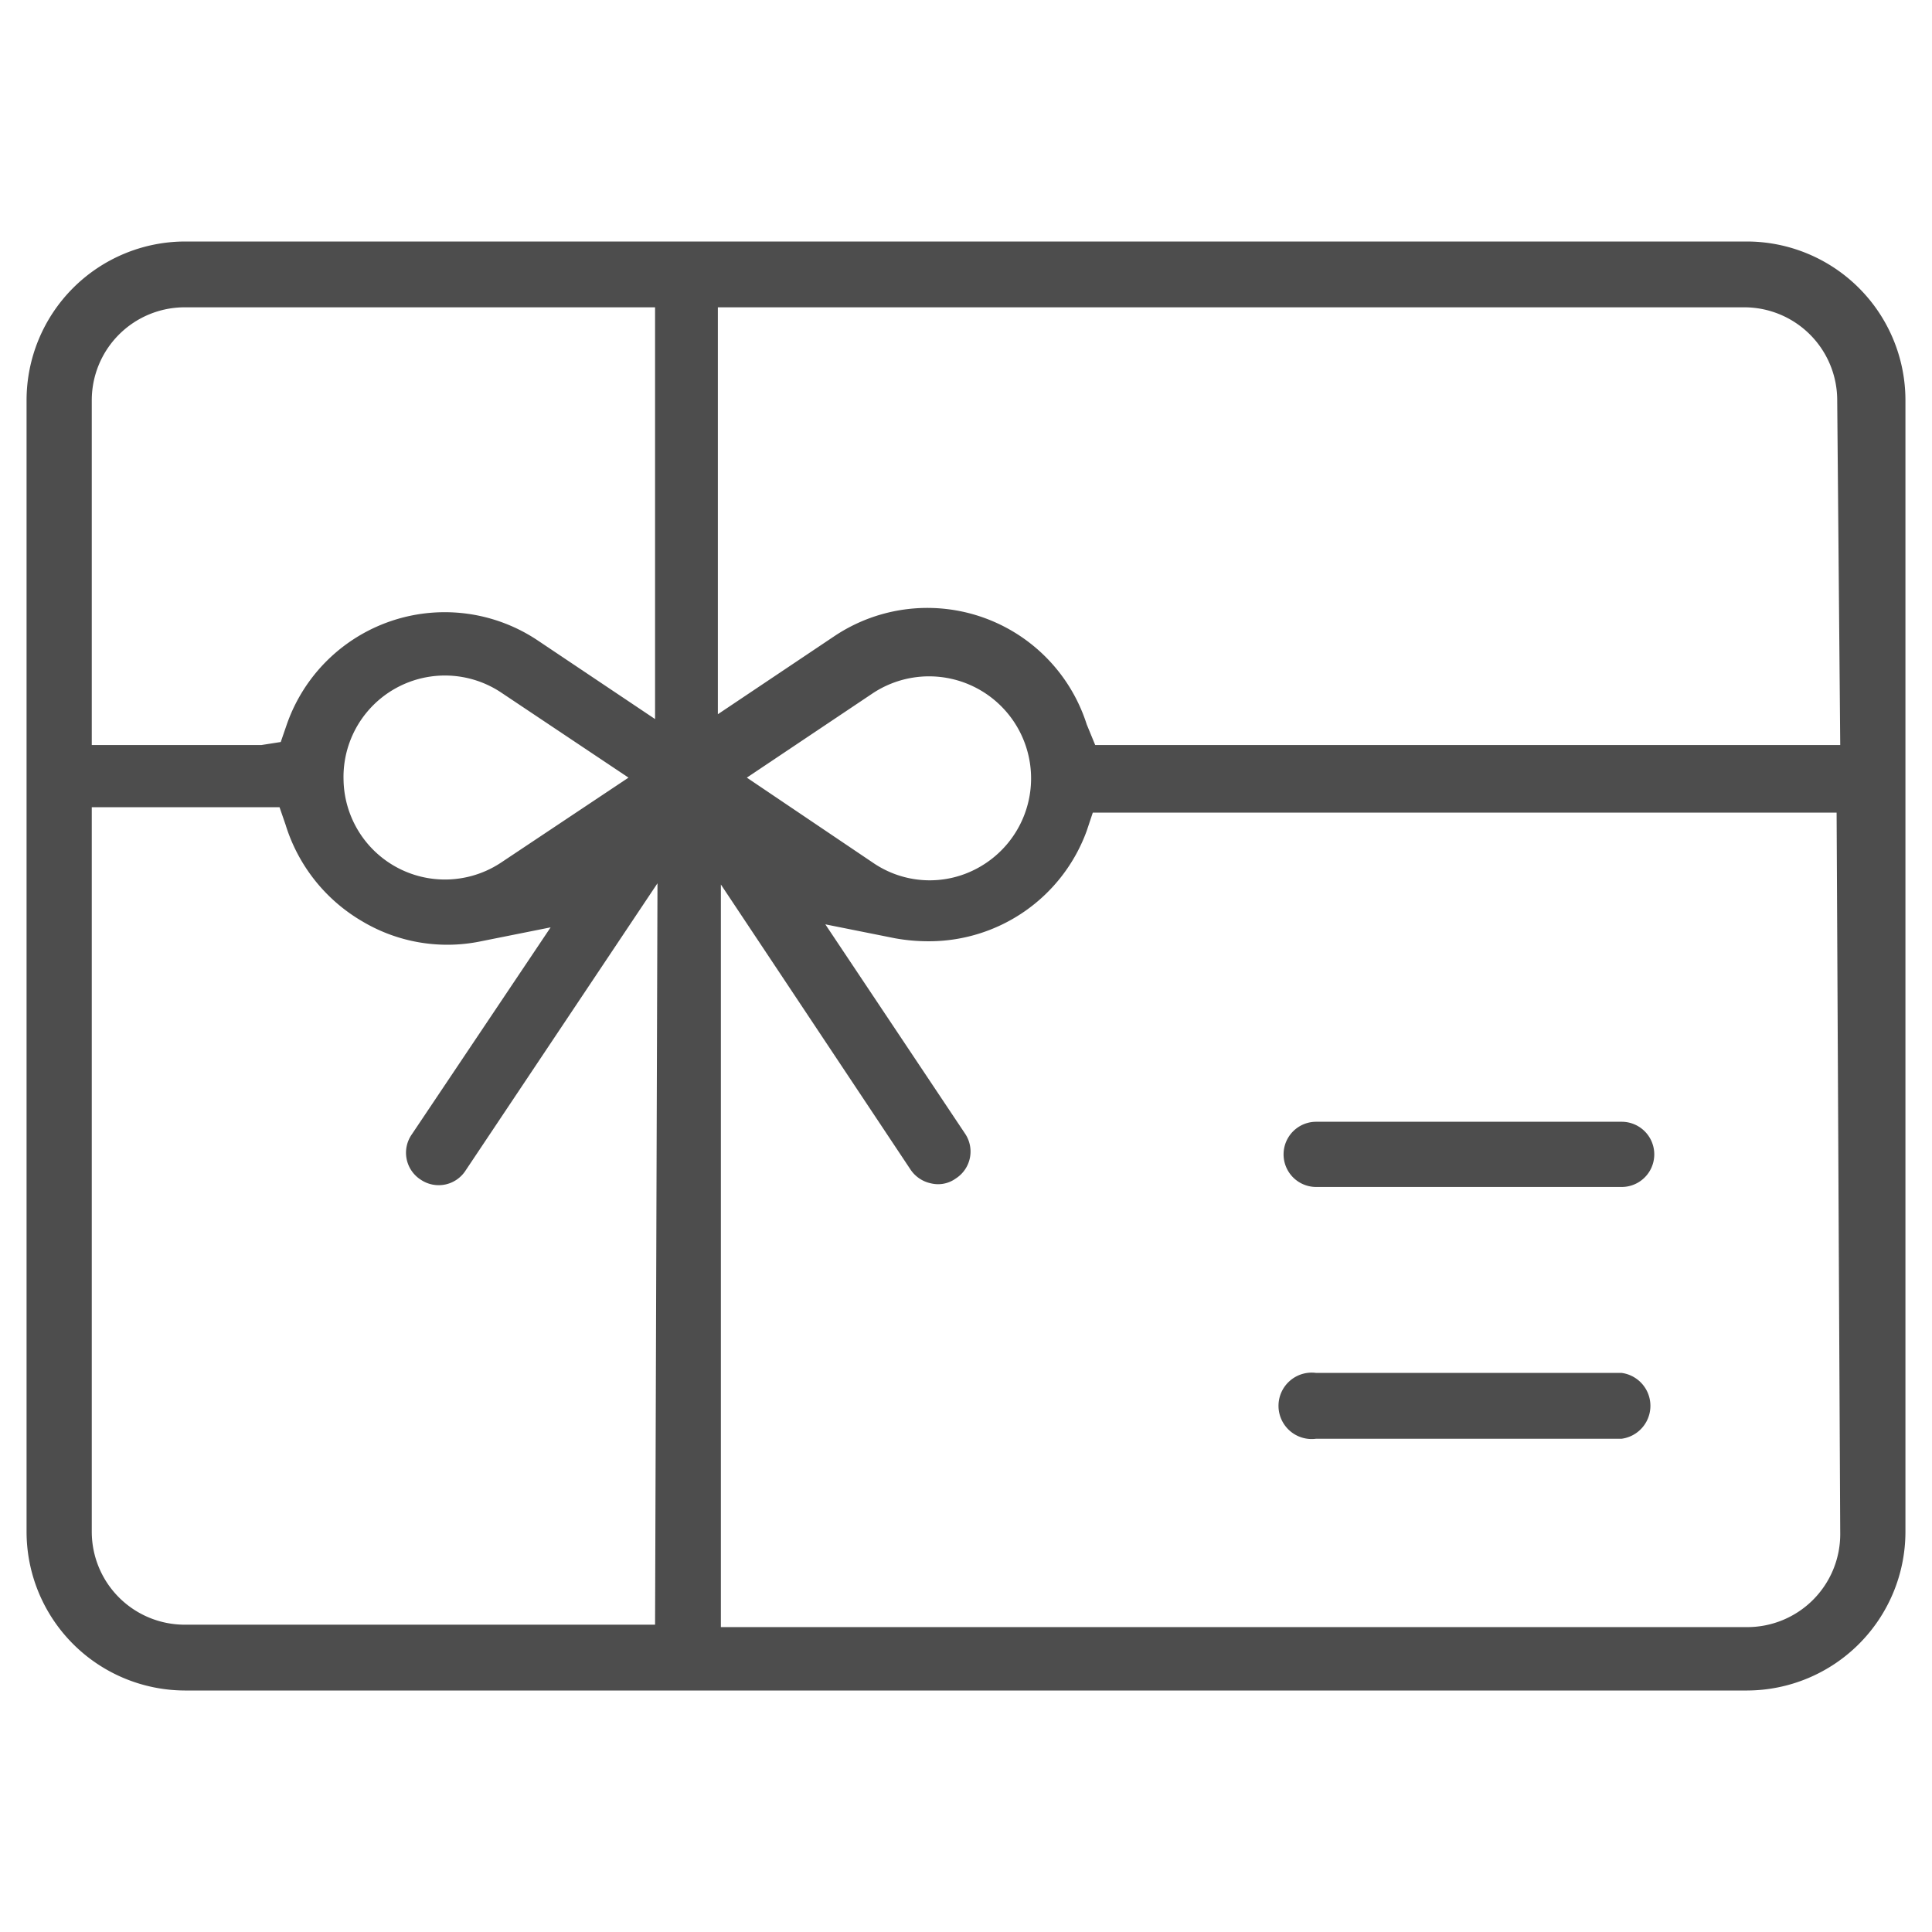 <svg id="aaa8d797-0c4a-4d75-870a-4aef890009cc" data-name="Livello 1" xmlns="http://www.w3.org/2000/svg" viewBox="0 0 32 32"><path d="M31.56,6.63A2.63,2.63,0,0,0,28.94,4H3.06A2.63,2.63,0,0,0,.44,6.63V25.37A2.63,2.63,0,0,0,3.06,28H28.94a2.63,2.63,0,0,0,2.62-2.62ZM10.85,26.91H3.06a1.54,1.54,0,0,1-1.54-1.54v-12H4.63l.1.29A2.81,2.81,0,0,0,6,15.26a2.75,2.75,0,0,0,1.92.34l1.2-.24,0,0-2.3,3.43a.53.53,0,0,0,.15.75.53.53,0,0,0,.74-.15l3.18-4.76Zm-5.16-14A1.68,1.68,0,0,1,8.3,11.47l2.11,1.41h0L8.31,14.28a1.68,1.68,0,0,1-2.62-1.4Zm5.16-1-1.94-1.3A2.77,2.77,0,0,0,4.75,12l-.1.29h0l-.32.05H1.52V6.63A1.54,1.54,0,0,1,3.06,5.09h7.79Zm19.63,13.5a1.54,1.54,0,0,1-1.54,1.54h-17V14.65l0,0,3.14,4.72a.54.54,0,0,0,.34.23.5.5,0,0,0,.41-.08.53.53,0,0,0,.15-.75l-2.31-3.46h0l1.15.23a3.07,3.07,0,0,0,.53.05A2.78,2.78,0,0,0,18,13.76l.1-.3h0l.32,0h12ZM12.37,12.88h0l2.09-1.4a1.69,1.69,0,1,1,1.73,2.9,1.66,1.66,0,0,1-1.73-.09Zm18.11-.54H18.14L18,12a2.77,2.77,0,0,0-4.17-1.47l-1.94,1.3V5.09h17a1.54,1.54,0,0,1,1.54,1.54Z" style="fill:#4d4d4d"/><path d="M26.86,18.58H21.8a.54.54,0,1,0,0,1.08h5.06a.54.54,0,1,0,0-1.08Z" style="fill:#4d4d4d"/><path d="M26.86,22.74H21.8a.55.55,0,1,0,0,1.09h5.06a.55.55,0,0,0,0-1.09Z" style="fill:#4d4d4d"/></svg>